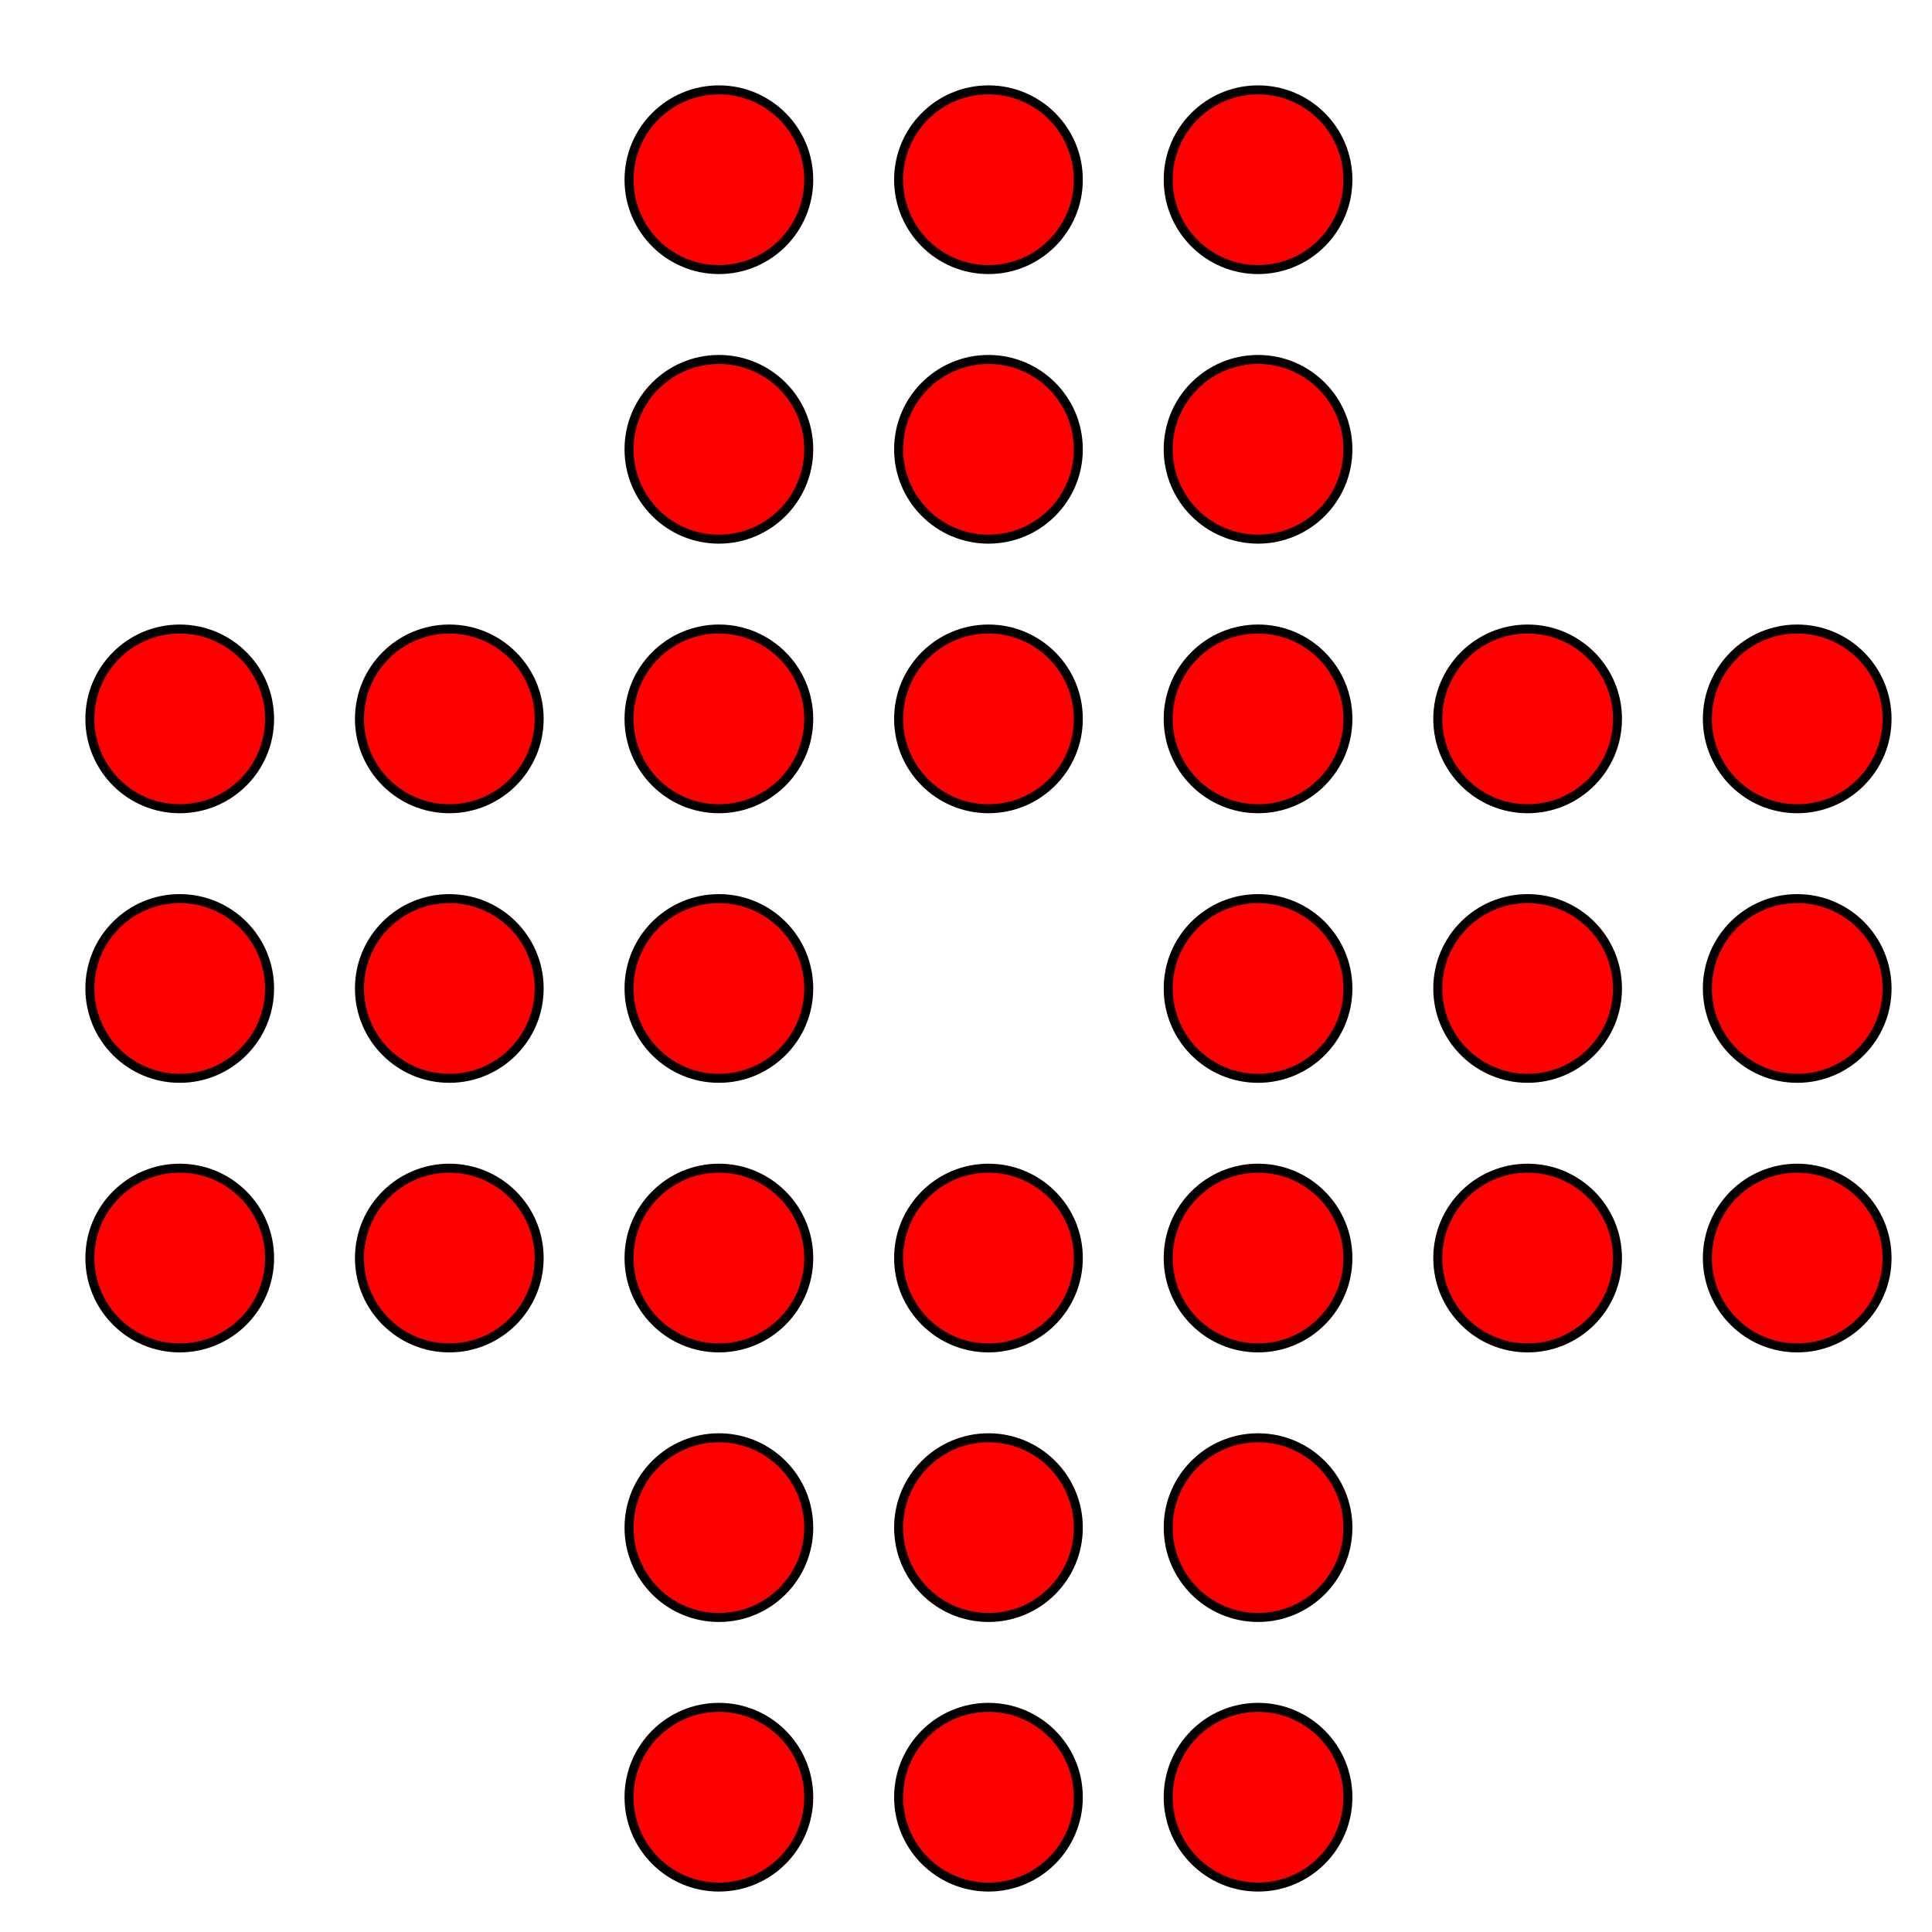 <!DOCTYPE svg PUBLIC "-//W3C//DTD SVG 1.1//EN" "http://www.w3.org/Graphics/SVG/1.1/DTD/svg11.dtd">
<svg xmlns="http://www.w3.org/2000/svg" width="215" height="215">
    <style type="text/css">
        circle {
        fill: red;
        stroke: black;
        stroke-width: 1px;
        }
    </style>
    <circle cx="80" cy="20" r="10" />
    <circle cx="110" cy="20" r="10" />
    <circle cx="140" cy="20" r="10" />
    <circle cx="80" cy="50" r="10" />
    <circle cx="110" cy="50" r="10" />
    <circle cx="140" cy="50" r="10" />
    <circle cx="20" cy="80" r="10" />
    <circle cx="50" cy="80" r="10" />
    <circle cx="80" cy="80" r="10" />
    <circle cx="110" cy="80" r="10" />
    <circle cx="140" cy="80" r="10" />
    <circle cx="170" cy="80" r="10" />
    <circle cx="200" cy="80" r="10" />
    <circle cx="20" cy="110" r="10" />
    <circle cx="50" cy="110" r="10" />
    <circle cx="80" cy="110" r="10" />
    <circle cx="140" cy="110" r="10" />
    <circle cx="170" cy="110" r="10" />
    <circle cx="200" cy="110" r="10" />
    <circle cx="20" cy="140" r="10" />
    <circle cx="50" cy="140" r="10" />
    <circle cx="80" cy="140" r="10" />
    <circle cx="110" cy="140" r="10" />
    <circle cx="140" cy="140" r="10" />
    <circle cx="170" cy="140" r="10" />
    <circle cx="200" cy="140" r="10" />
    <circle cx="80" cy="170" r="10" />
    <circle cx="110" cy="170" r="10" />
    <circle cx="140" cy="170" r="10" />
    <circle cx="80" cy="200" r="10" />
    <circle cx="110" cy="200" r="10" />
    <circle cx="140" cy="200" r="10" />
</svg>